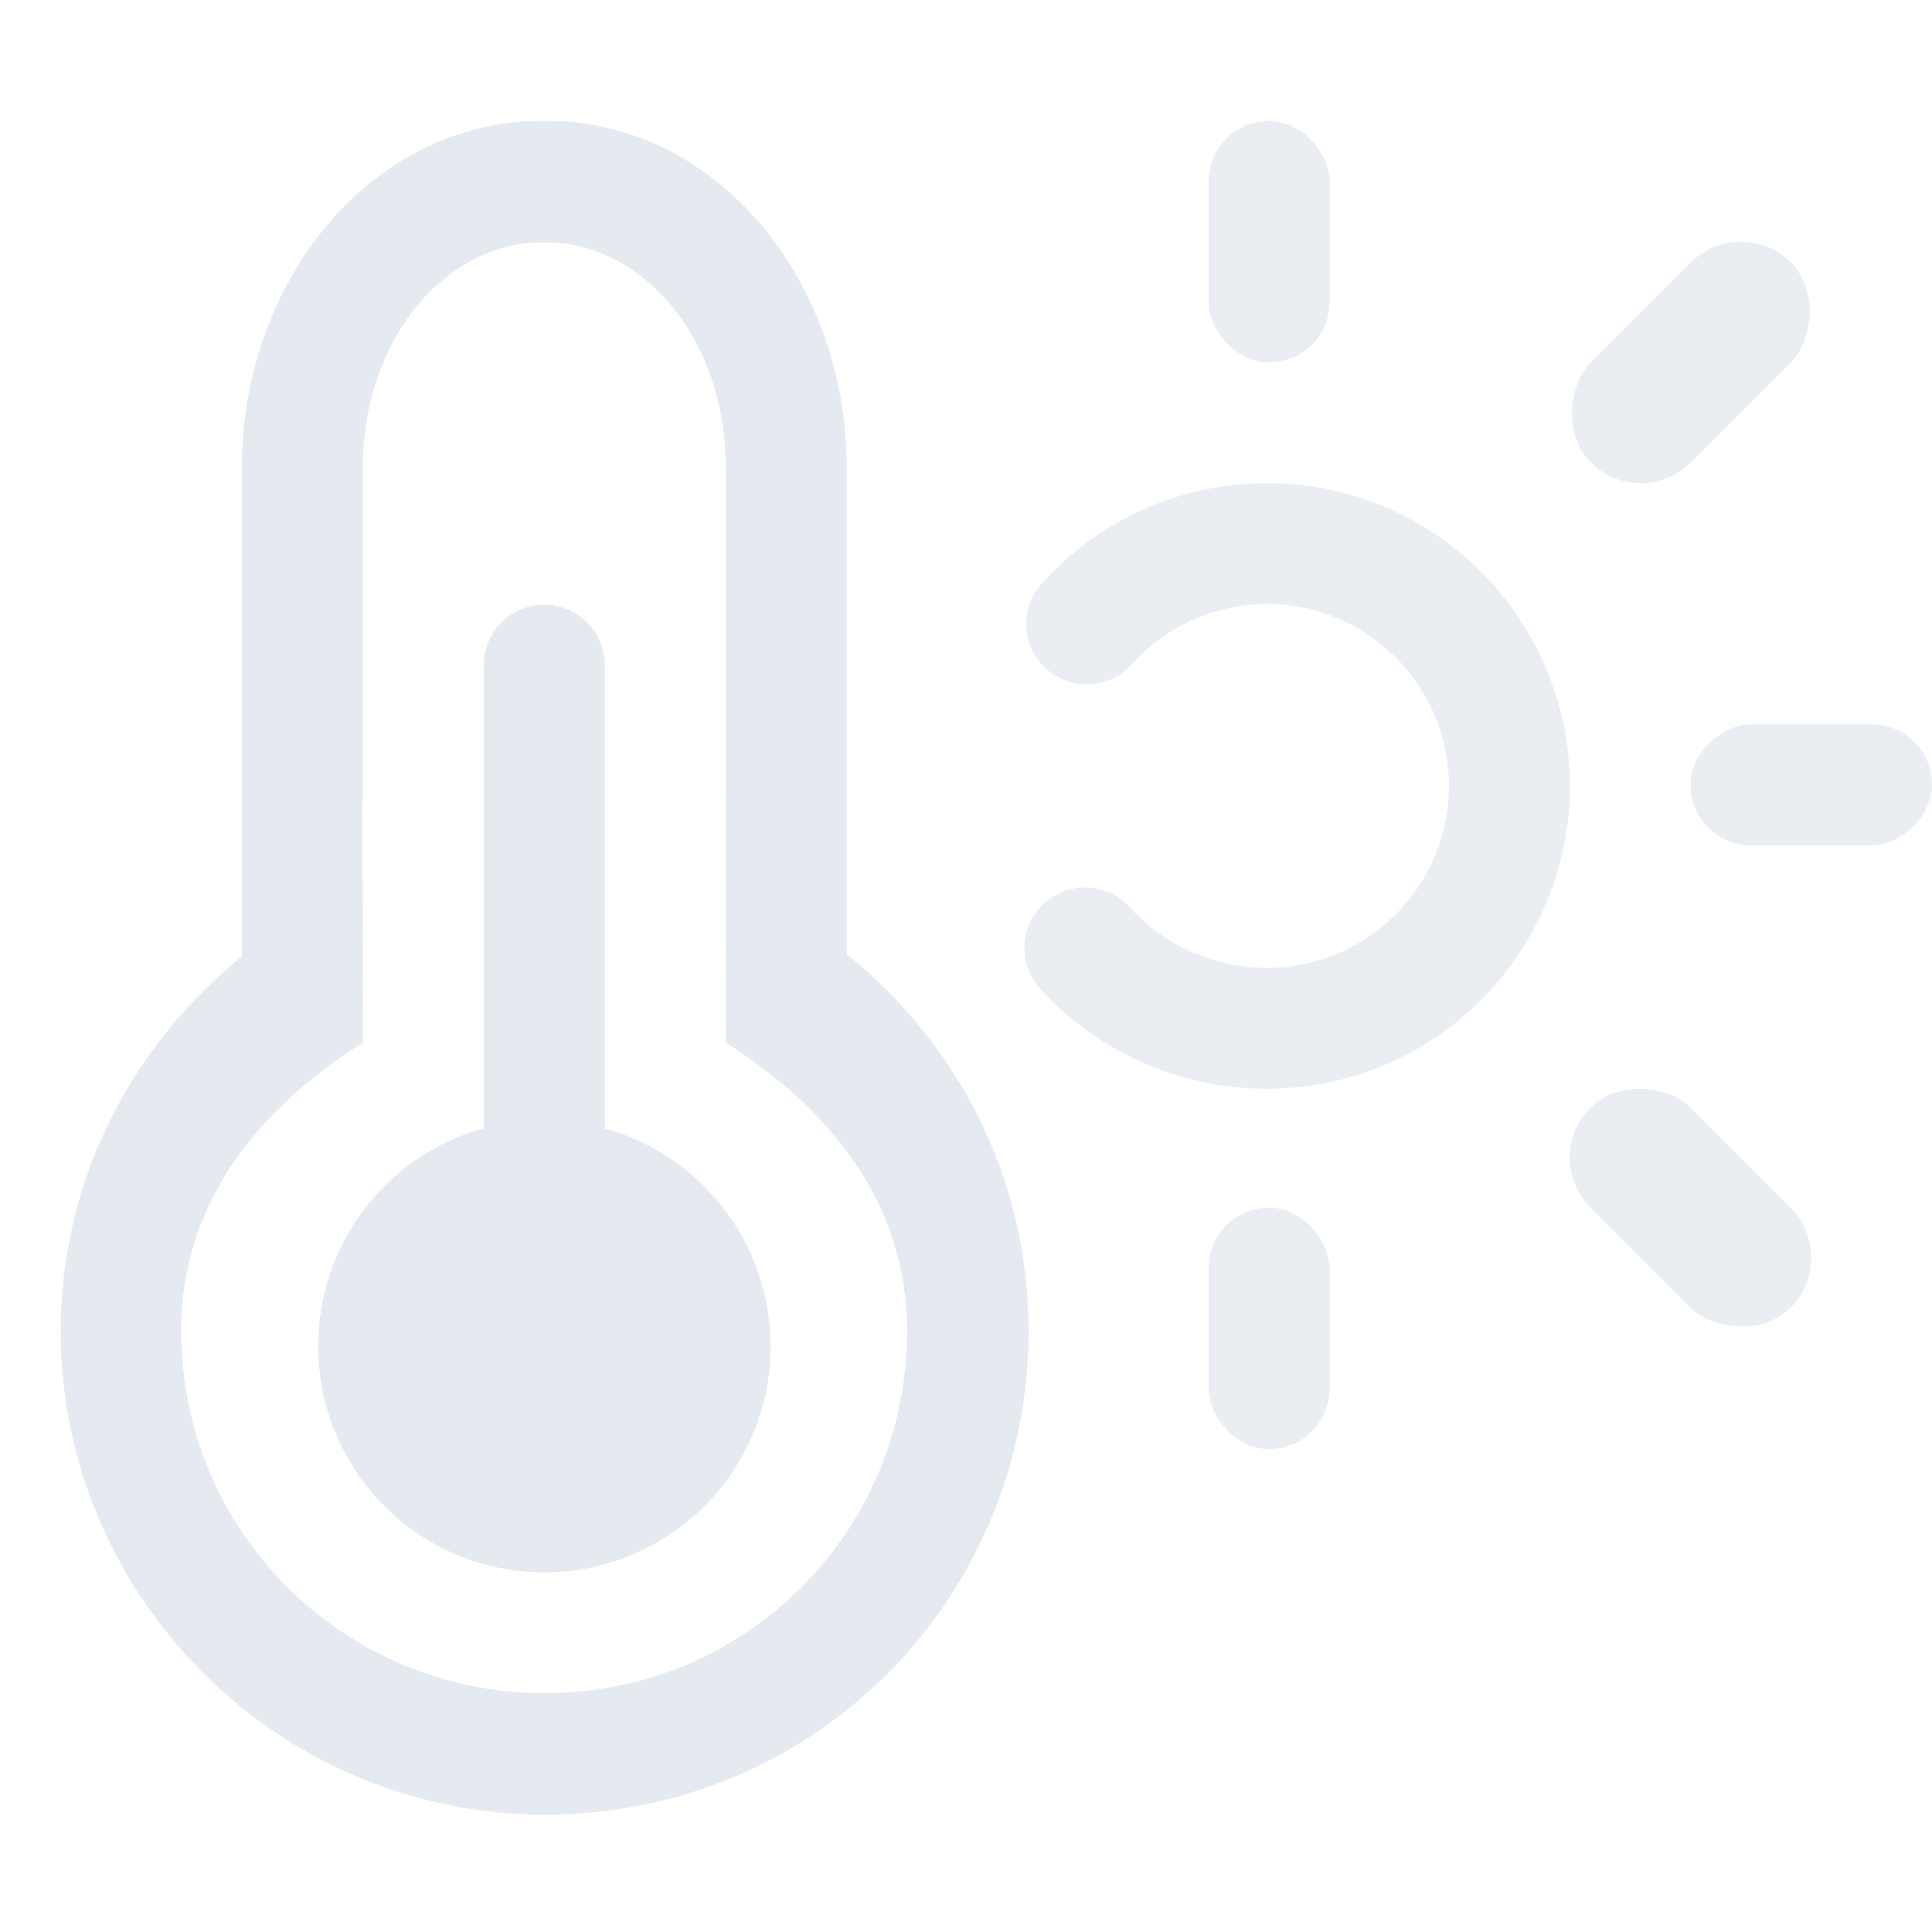 <?xml version="1.0" encoding="UTF-8"?>
<svg width="16" height="16" version="1.1" viewBox="0 0 4.233 4.233" xmlns="http://www.w3.org/2000/svg" xmlns:osb="http://www.openswatchbook.org/uri/2009/osb">
<style/>
<g id="gimp-color-temperature" style="fill:#e5e9f0">
<path transform="scale(.265)" d="m4.5 5c-0.277 0-0.5 0.223-0.5 0.5v3.828c-0.809 0.225-1.369 0.961-1.369 1.801-4.935e-4 1.033 0.836 1.871 1.869 1.871 1.034 4.94e-4 1.872-0.838 1.871-1.871-0.002-0.839-0.562-1.575-1.371-1.799v-3.83c0-0.277-0.223-0.5-0.5-0.5z" style="color:#000000;fill-rule:evenodd;fill:#e5e9f0"/>
<rect transform="rotate(135)" x="-.903" y="-4.8" width=".31" height=".62" rx=".155" ry=".155" style="color:#000000;fill-rule:evenodd;fill:#e5e9f0;opacity:.8"/>
<rect transform="rotate(90)" x="1.587" y="-4.233" width=".265" height=".529" rx=".132" ry=".132" style="color:#000000;fill-rule:evenodd;fill:#e5e9f0;opacity:.8"/>
<rect transform="rotate(45)" x="3.026" y="-2.368" width=".31" height=".62" rx=".155" ry=".155" style="color:#000000;fill-rule:evenodd;fill:#e5e9f0;opacity:.8"/>
<rect x="2.648" y=".265" width=".265" height=".529" rx=".132" ry=".132" style="color:#000000;fill-rule:evenodd;fill:#e5e9f0;opacity:.8"/>
<rect x="2.648" y="2.646" width=".265" height=".529" rx=".132" ry=".132" style="color:#000000;fill-rule:evenodd;fill:#e5e9f0;opacity:.8"/>
<path d="m2.381 1.367c0.101-0.112 0.244-0.176 0.395-0.176 0.293 0 0.531 0.238 0.531 0.531v0c0 0.293-0.238 0.531-0.531 0.531-0.151 0-0.298-0.064-0.399-0.176" style="color:#000000;fill:none;opacity:.8;stroke-linecap:round;stroke-linejoin:round;stroke-width:.265;stroke:#e5e9f0"/>
<path transform="scale(.265)" d="m4.481 1c-1.417 0-2.481 1.329-2.481 2.863v4.044c-0.906 0.735-1.498 1.843-1.498 3.096-2e-8 2.203 1.799 4 4.002 4 2.255 0 4-1.807 4-4 0-1.263-0.589-2.379-1.504-3.113v-4.027c0-1.534-1.065-2.863-2.482-2.863zm0 1.004h0.037c0.776 0 1.482 0.774 1.482 1.859v2.738h0.002l-0.002 2.019c0.84 0.532 1.5 1.31 1.5 2.383 0 1.663-1.333 2.996-2.996 2.996-1.663 0-3.006-1.333-3.006-2.996-1e-7 -1.073 0.658-1.851 1.502-2.383l-0.004-1.994h0.004v-2.763c0-1.085 0.705-1.859 1.48-1.859z" style="color-rendering:auto;color:#000000;dominant-baseline:auto;fill-rule:evenodd;fill:#e5e9f0;font-feature-settings:normal;font-variant-alternates:normal;font-variant-caps:normal;font-variant-ligatures:normal;font-variant-numeric:normal;font-variant-position:normal;image-rendering:auto;isolation:auto;mix-blend-mode:normal;shape-padding:0;shape-rendering:auto;solid-color:#000000;text-decoration-color:#000000;text-decoration-line:none;text-decoration-style:solid;text-indent:0;text-orientation:mixed;text-transform:none;white-space:normal"/>
</g>
</svg>
